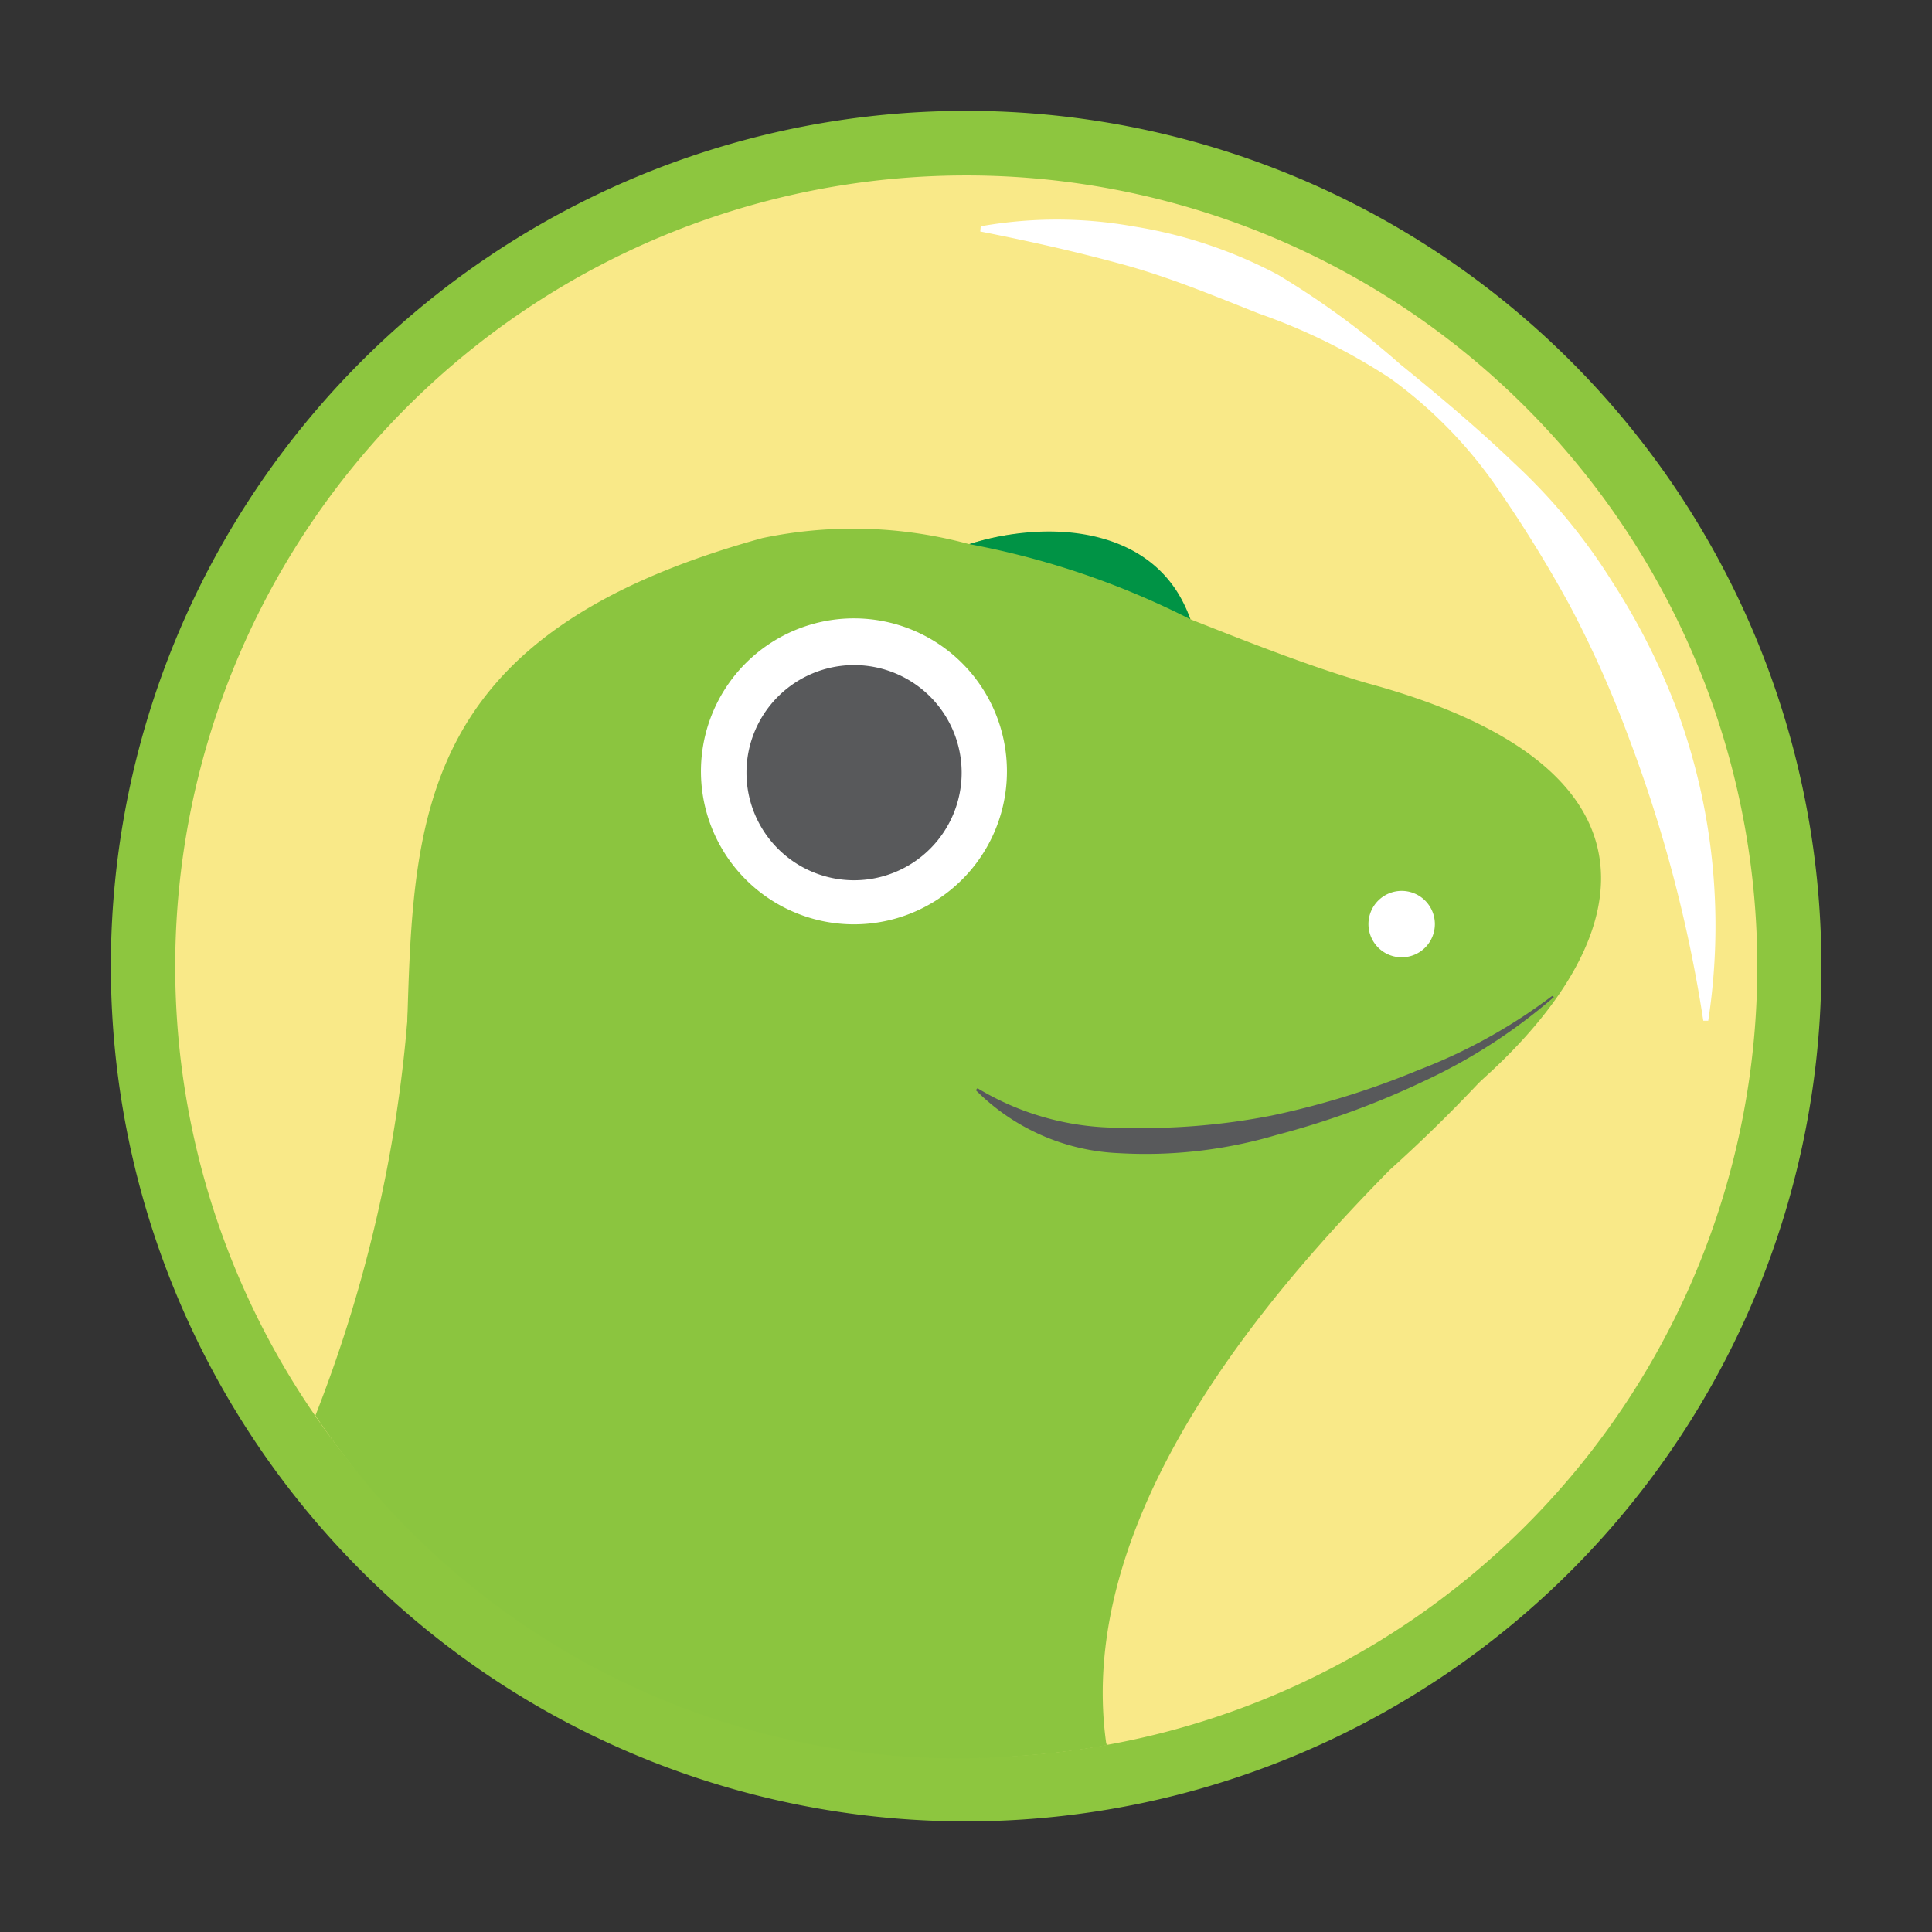 <svg id="ic_coingecko_hover_16" xmlns="http://www.w3.org/2000/svg" width="16" height="16" viewBox="0 0 16 16">
  <rect x="0" y="0" width="16" height="16" fill="#333333" stroke="none"/>
  <rect id="base" width="16" height="16" fill="none"/>
  <g id="coingecko_hover" transform="translate(0.918 0.917)">
    <path id="Path_1524" data-name="Path 1524" d="M14.167,7.05A7.083,7.083,0,1,1,7.053,0h0A7.083,7.083,0,0,1,14.167,7.05Z" transform="translate(-0.001 0.001)" fill="#8dc63f"/>
    <path id="Path_1525" data-name="Path 1525" d="M23.493,16.957a6.551,6.551,0,1,1-6.581-6.518h0A6.552,6.552,0,0,1,23.493,16.957Z" transform="translate(-9.858 -9.903)" fill="#f9e988"/>
    <path id="Path_1526" data-name="Path 1526" d="M140.341,17.635a3.6,3.6,0,0,1,1.259,0,3.837,3.837,0,0,1,1.2.4,6.987,6.987,0,0,1,1.018.745c.321.261.641.529.945.821a4.79,4.79,0,0,1,.806.975,5.558,5.558,0,0,1,.565,1.138,5.179,5.179,0,0,1,.232,2.5h-.041a11.5,11.5,0,0,0-.616-2.341,9.108,9.108,0,0,0-.485-1.089,10.732,10.732,0,0,0-.637-1.027,3.712,3.712,0,0,0-.854-.862,4.977,4.977,0,0,0-1.085-.536c-.37-.146-.737-.3-1.123-.406s-.778-.194-1.188-.275Z" transform="translate(-133.137 -16.678)" fill="#fff"/>
    <path id="Path_1527" data-name="Path 1527" d="M43.1,68.676c-.475-.138-.968-.333-1.467-.53a1,1,0,0,0-.364-.472,1.77,1.77,0,0,0-1.467-.15,3.663,3.663,0,0,0-1.715-.051c-4.53,1.248-1.961,4.292-3.624,7.352a6.529,6.529,0,0,0,6.477,2.645s-1.262-3.033,1.586-4.488C44.834,71.8,46.5,69.6,43.1,68.676Z" transform="translate(-32.691 -63.934)" fill="#8bc53f"/>
    <path id="Path_1528" data-name="Path 1528" d="M203.489,126.153a.275.275,0,1,1-.276-.273A.275.275,0,0,1,203.489,126.153Z" transform="translate(-192.524 -119.419)" fill="#fff"/>
    <path id="Path_1529" data-name="Path 1529" d="M138.48,67.991a6.774,6.774,0,0,1,1.831.622C140.055,67.868,139.191,67.769,138.48,67.991Z" transform="translate(-131.372 -64.402)" fill="#009345"/>
    <path id="Path_1530" data-name="Path 1530" d="M97.773,83.176a1.267,1.267,0,1,1-1.267-1.266h0a1.267,1.267,0,0,1,1.267,1.266Z" transform="translate(-90.352 -77.706)" fill="#fff"/>
    <path id="Path_1531" data-name="Path 1531" d="M104.342,90.331a.891.891,0,1,1-.891-.891h0A.891.891,0,0,1,104.342,90.331Z" transform="translate(-97.296 -84.849)" fill="#58595b"/>
    <path id="Path_1532" data-name="Path 1532" d="M43.3,131.787a6.335,6.335,0,0,1-3.849,1.272c-.775,0-.932-.821-1.444-.42a3.646,3.646,0,0,1-1.936.639A2.41,2.41,0,0,1,33.8,131.23,11.552,11.552,0,0,1,33,135.3a6.407,6.407,0,0,0,6.55,2.72c-.273-1.917,1.405-3.795,2.347-4.754a12.422,12.422,0,0,0,1.4-1.484Z" transform="translate(-31.306 -124.494)" fill="#8bc53f"/>
    <path id="Path_1533" data-name="Path 1533" d="M144.386,142.706a4.593,4.593,0,0,1-1.084.7,6.925,6.925,0,0,1-1.216.443,3.821,3.821,0,0,1-1.3.15,1.777,1.777,0,0,1-1.188-.522l.014-.016a2.263,2.263,0,0,0,1.187.327,5.558,5.558,0,0,0,1.247-.1,6.812,6.812,0,0,0,1.212-.375,4.509,4.509,0,0,0,1.113-.616Z" transform="translate(-132.435 -135.366)" fill="#58595b"/>
  </g>
</svg>
